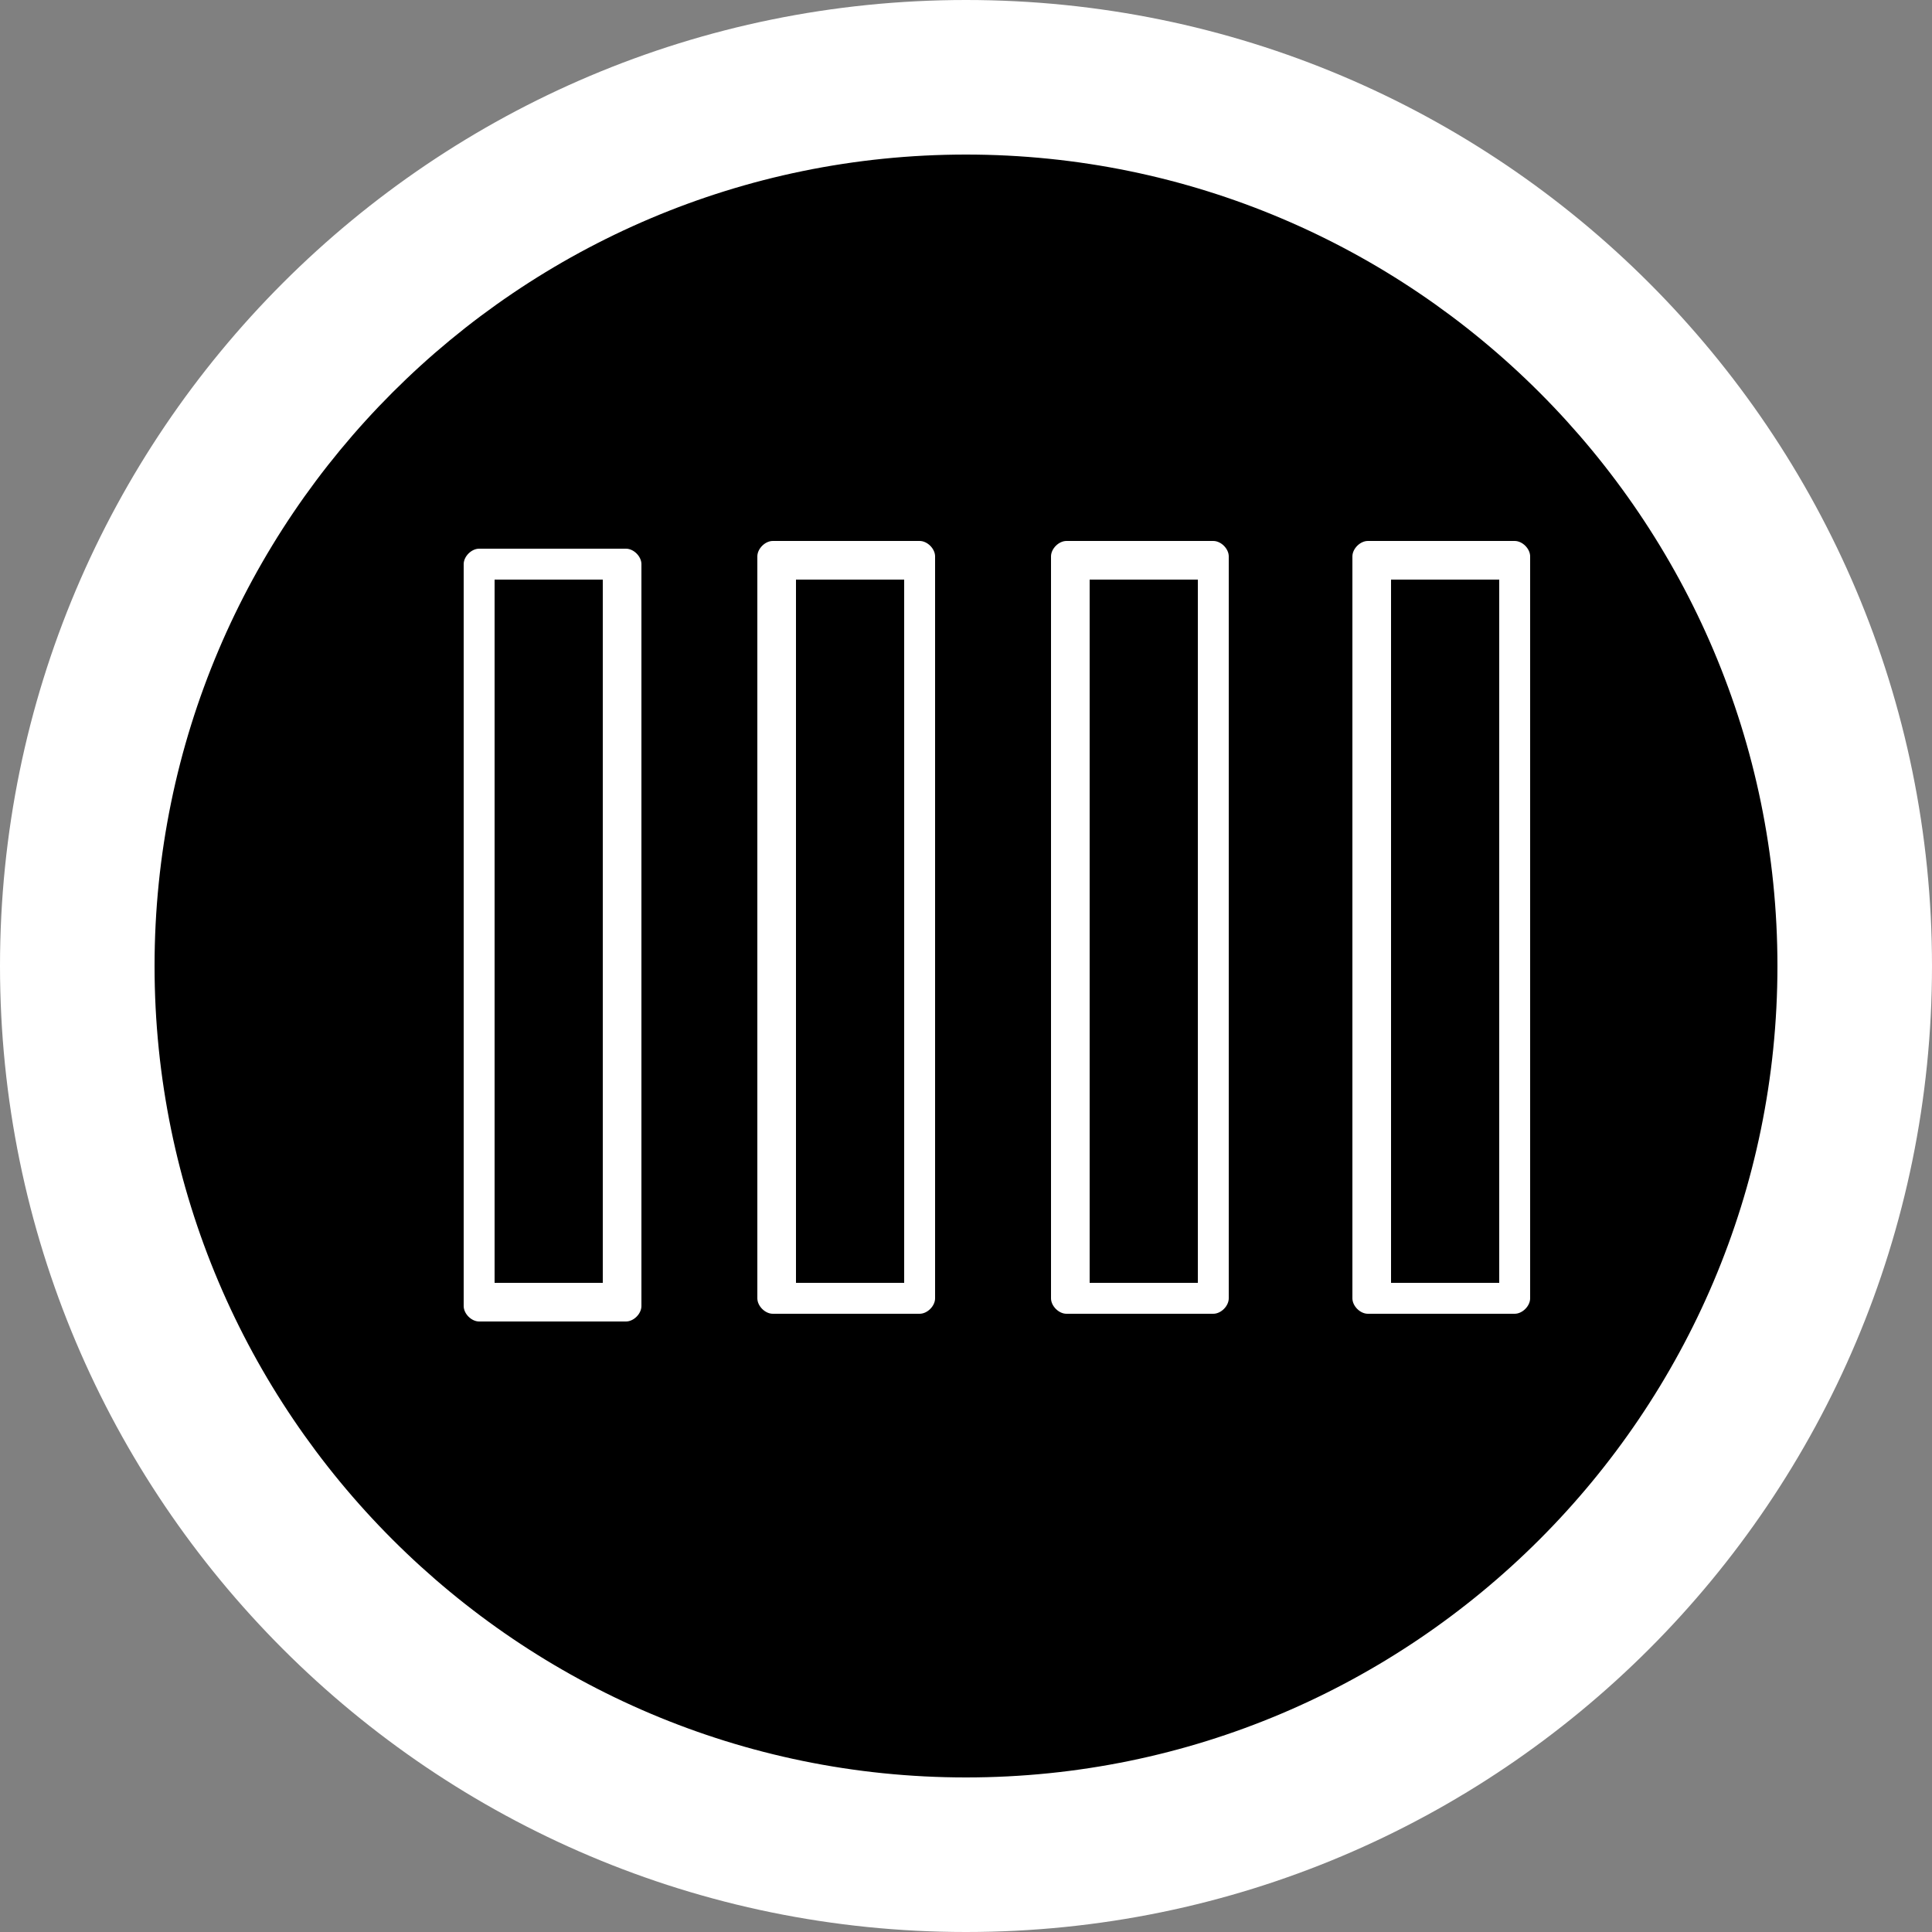 <?xml version="1.0" encoding="UTF-8"?><svg id="Layer_1" xmlns="http://www.w3.org/2000/svg" width=".882cm" height=".882cm" viewBox="0 0 25 25"><rect x="0" y="0" width="25" height="25" fill="#808080" stroke="none"/><rect y="0" width="25" height="25" fill="none"/><g><circle cx="12.5" cy="12.5" r="11.5"/><path d="M12.5,2c5.79,0,10.5,4.71,10.5,10.5s-4.71,10.5-10.5,10.5S2,18.29,2,12.5,6.71,2,12.5,2M12.5,0C5.596,0,0,5.596,0,12.5s5.596,12.5,12.5,12.5,12.5-5.596,12.5-12.5S19.404,0,12.5,0h0Z" fill="#fff"/></g><g><path d="M8.3,16.9V7.3c0-.1-.1-.2-.2-.2h-1.9c-.1,0-.2,.1-.2,.2v9.6c0,.1,.1,.2,.2,.2h1.9c.1,0,.2-.1,.2-.2Zm-.5-.3h-1.4V7.5h1.4v9.1Z" fill="#fff"/><path d="M11.9,7h-1.9c-.1,0-.2,.1-.2,.2v9.6c0,.1,.1,.2,.2,.2h1.9c.1,0,.2-.1,.2-.2V7.2c0-.1-.1-.2-.2-.2Zm-.2,9.6h-1.4V7.5h1.4v9.1Z" fill="#fff"/><path d="M13.8,7c-.1,0-.2,.1-.2,.2v9.6c0,.1,.1,.2,.2,.2h1.9c.1,0,.2-.1,.2-.2V7.2c0-.1-.1-.2-.2-.2h-1.9Zm1.7,9.6h-1.4V7.5h1.4v9.1Z" fill="#fff"/><path d="M17.7,7c-.1,0-.2,.1-.2,.2v9.6c0,.1,.1,.2,.2,.2h1.9c.1,0,.2-.1,.2-.2V7.2c0-.1-.1-.2-.2-.2h-1.9Zm1.7,9.6h-1.4V7.5h1.4v9.1Z" fill="#fff"/></g></svg>